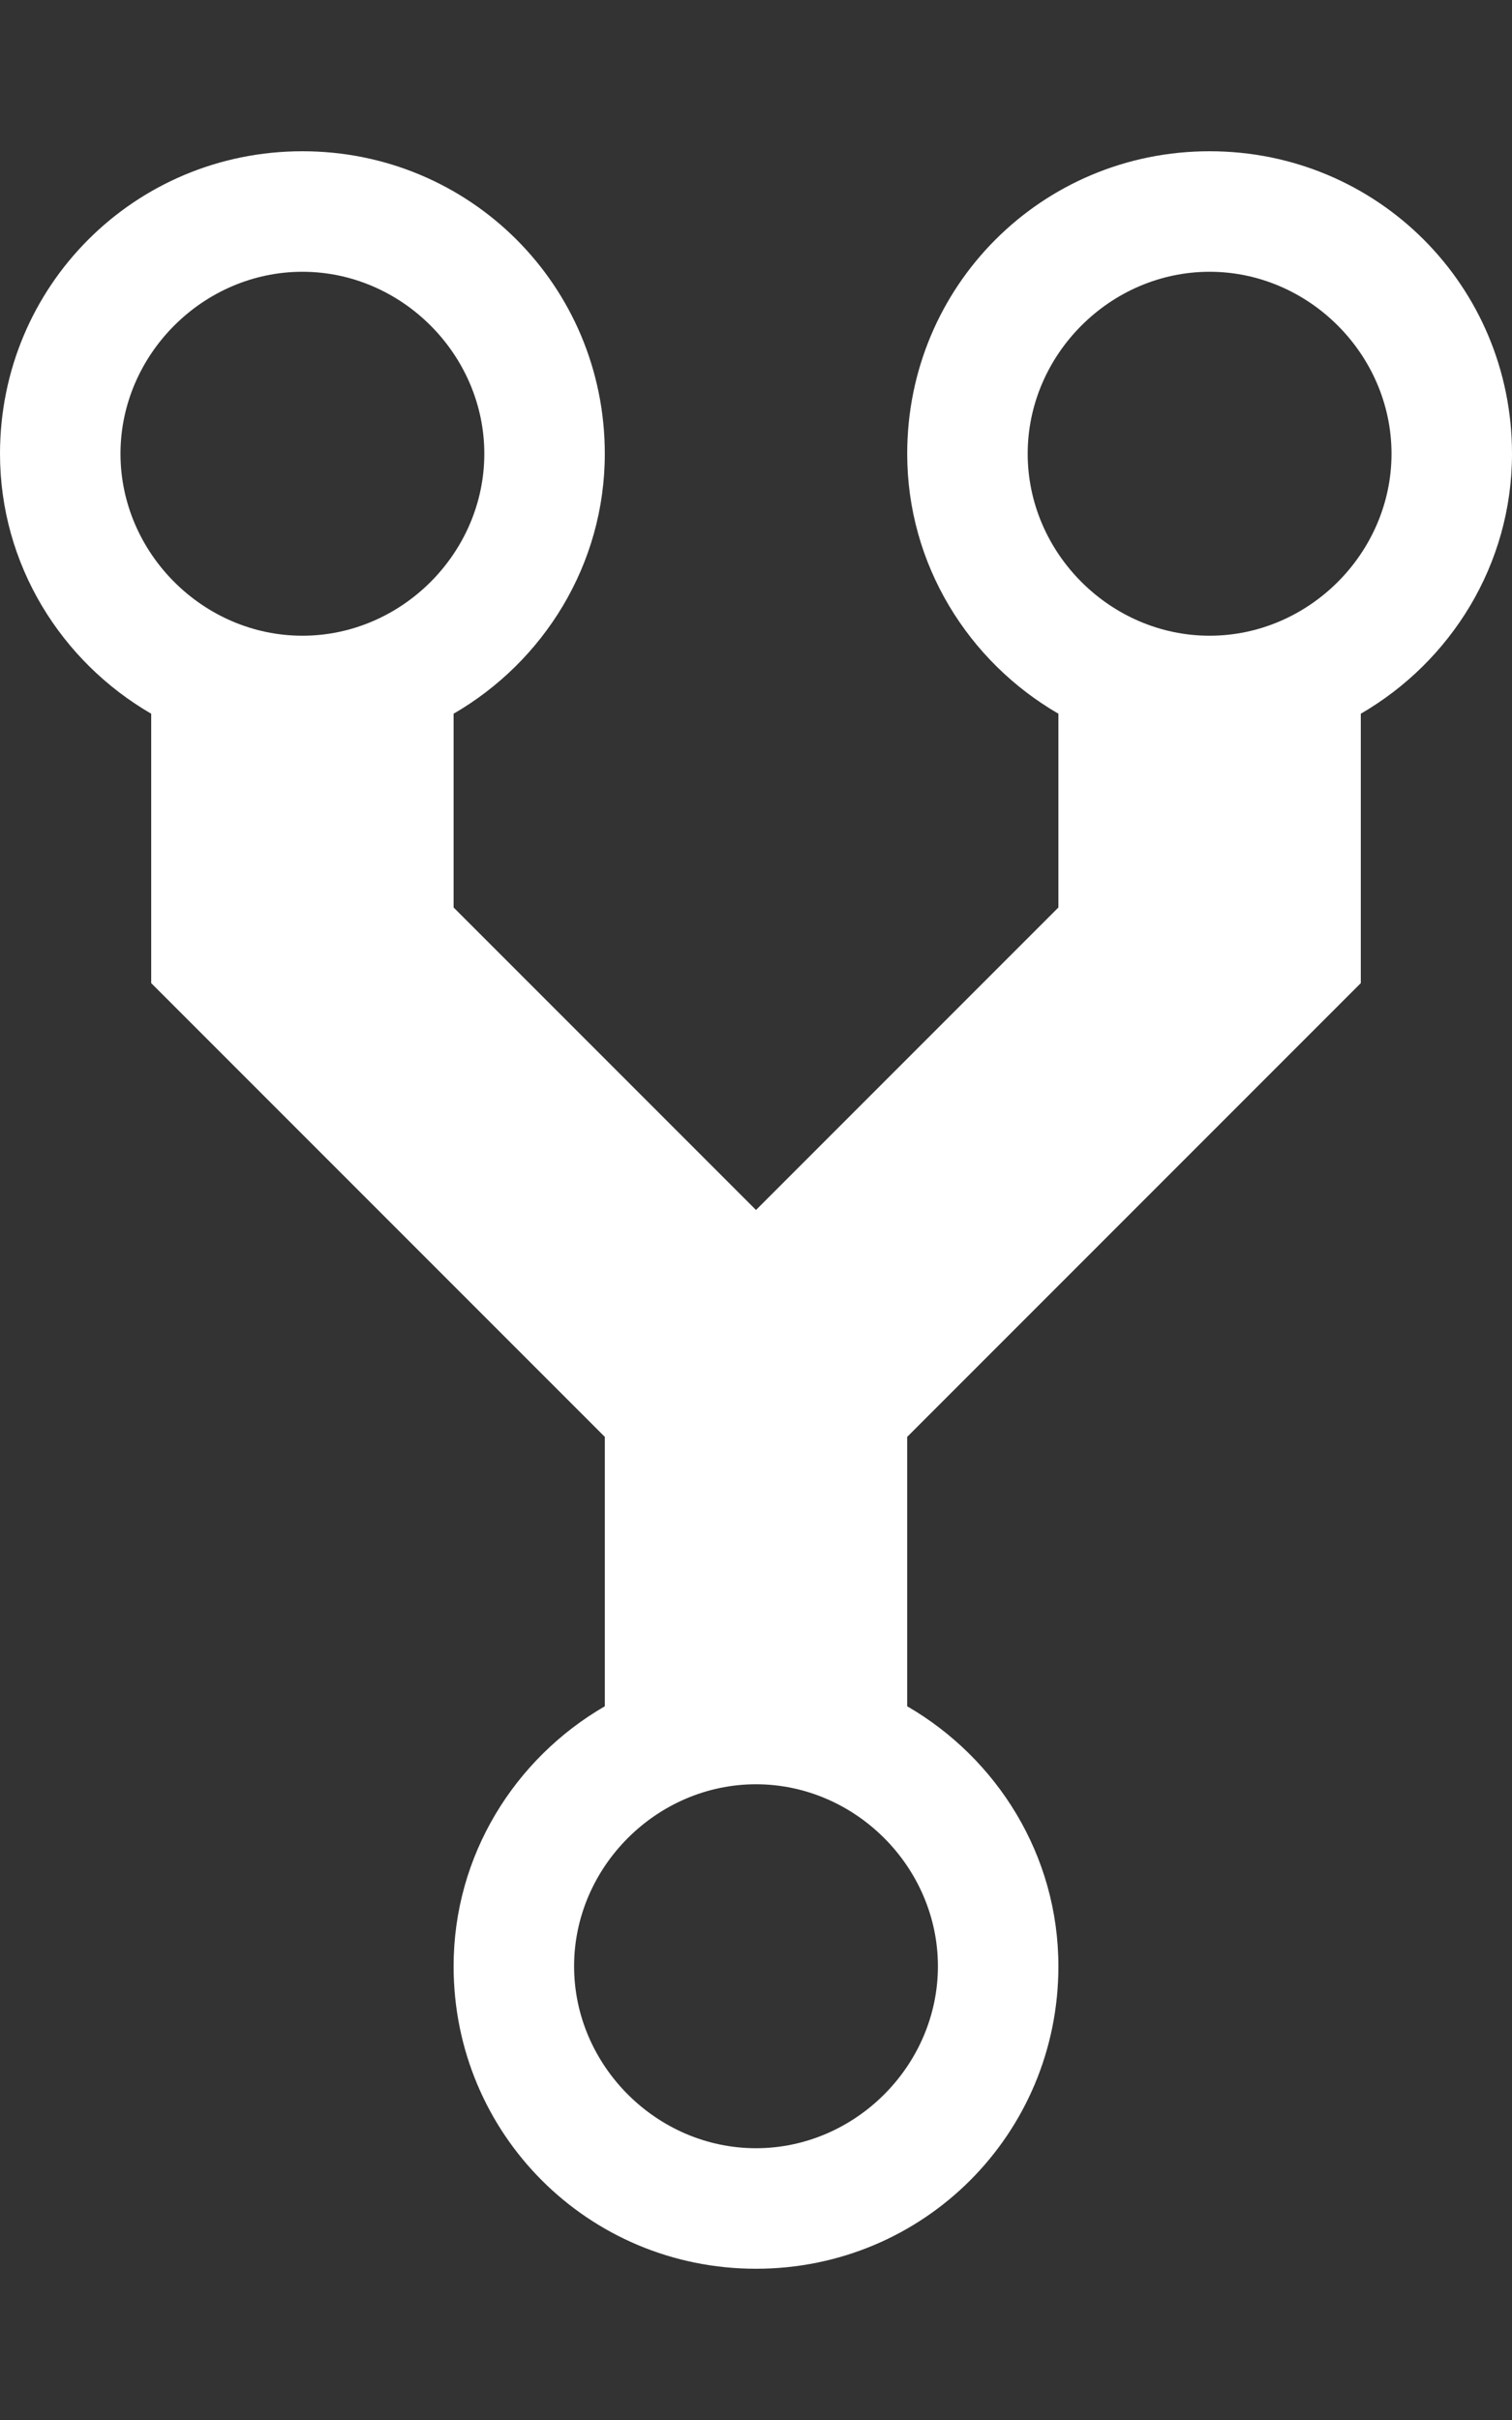 <svg height="1024" width="640" xmlns="http://www.w3.org/2000/svg">
  <rect width="100%" height="100%" fill="#333333" stroke="none"/>
  <path fill="#ffffff" d="M512 64c-71 0-128 57-128 128 0 47 26 88 64 110v82L320 512 192 384v-82c38-22 64-63 64-110 0-71-57-128-128-128S0 121 0 192c0 47 26 88 64 110v114l192 192v114c-38 22-64 63-64 110 0 71 57 128 128 128s128-57 128-128c0-47-26-88-64-110V608l192-192V302c38-22 64-63 64-110 0-71-57-128-128-128zM128 269c-42 0-77-35-77-77s35-77 77-77 77 35 77 77-35 77-77 77z m192 640c-42 0-77-35-77-77s35-77 77-77 77 35 77 77-35 77-77 77z m192-640c-42 0-77-35-77-77s35-77 77-77 77 35 77 77-35 77-77 77z" />
</svg>
